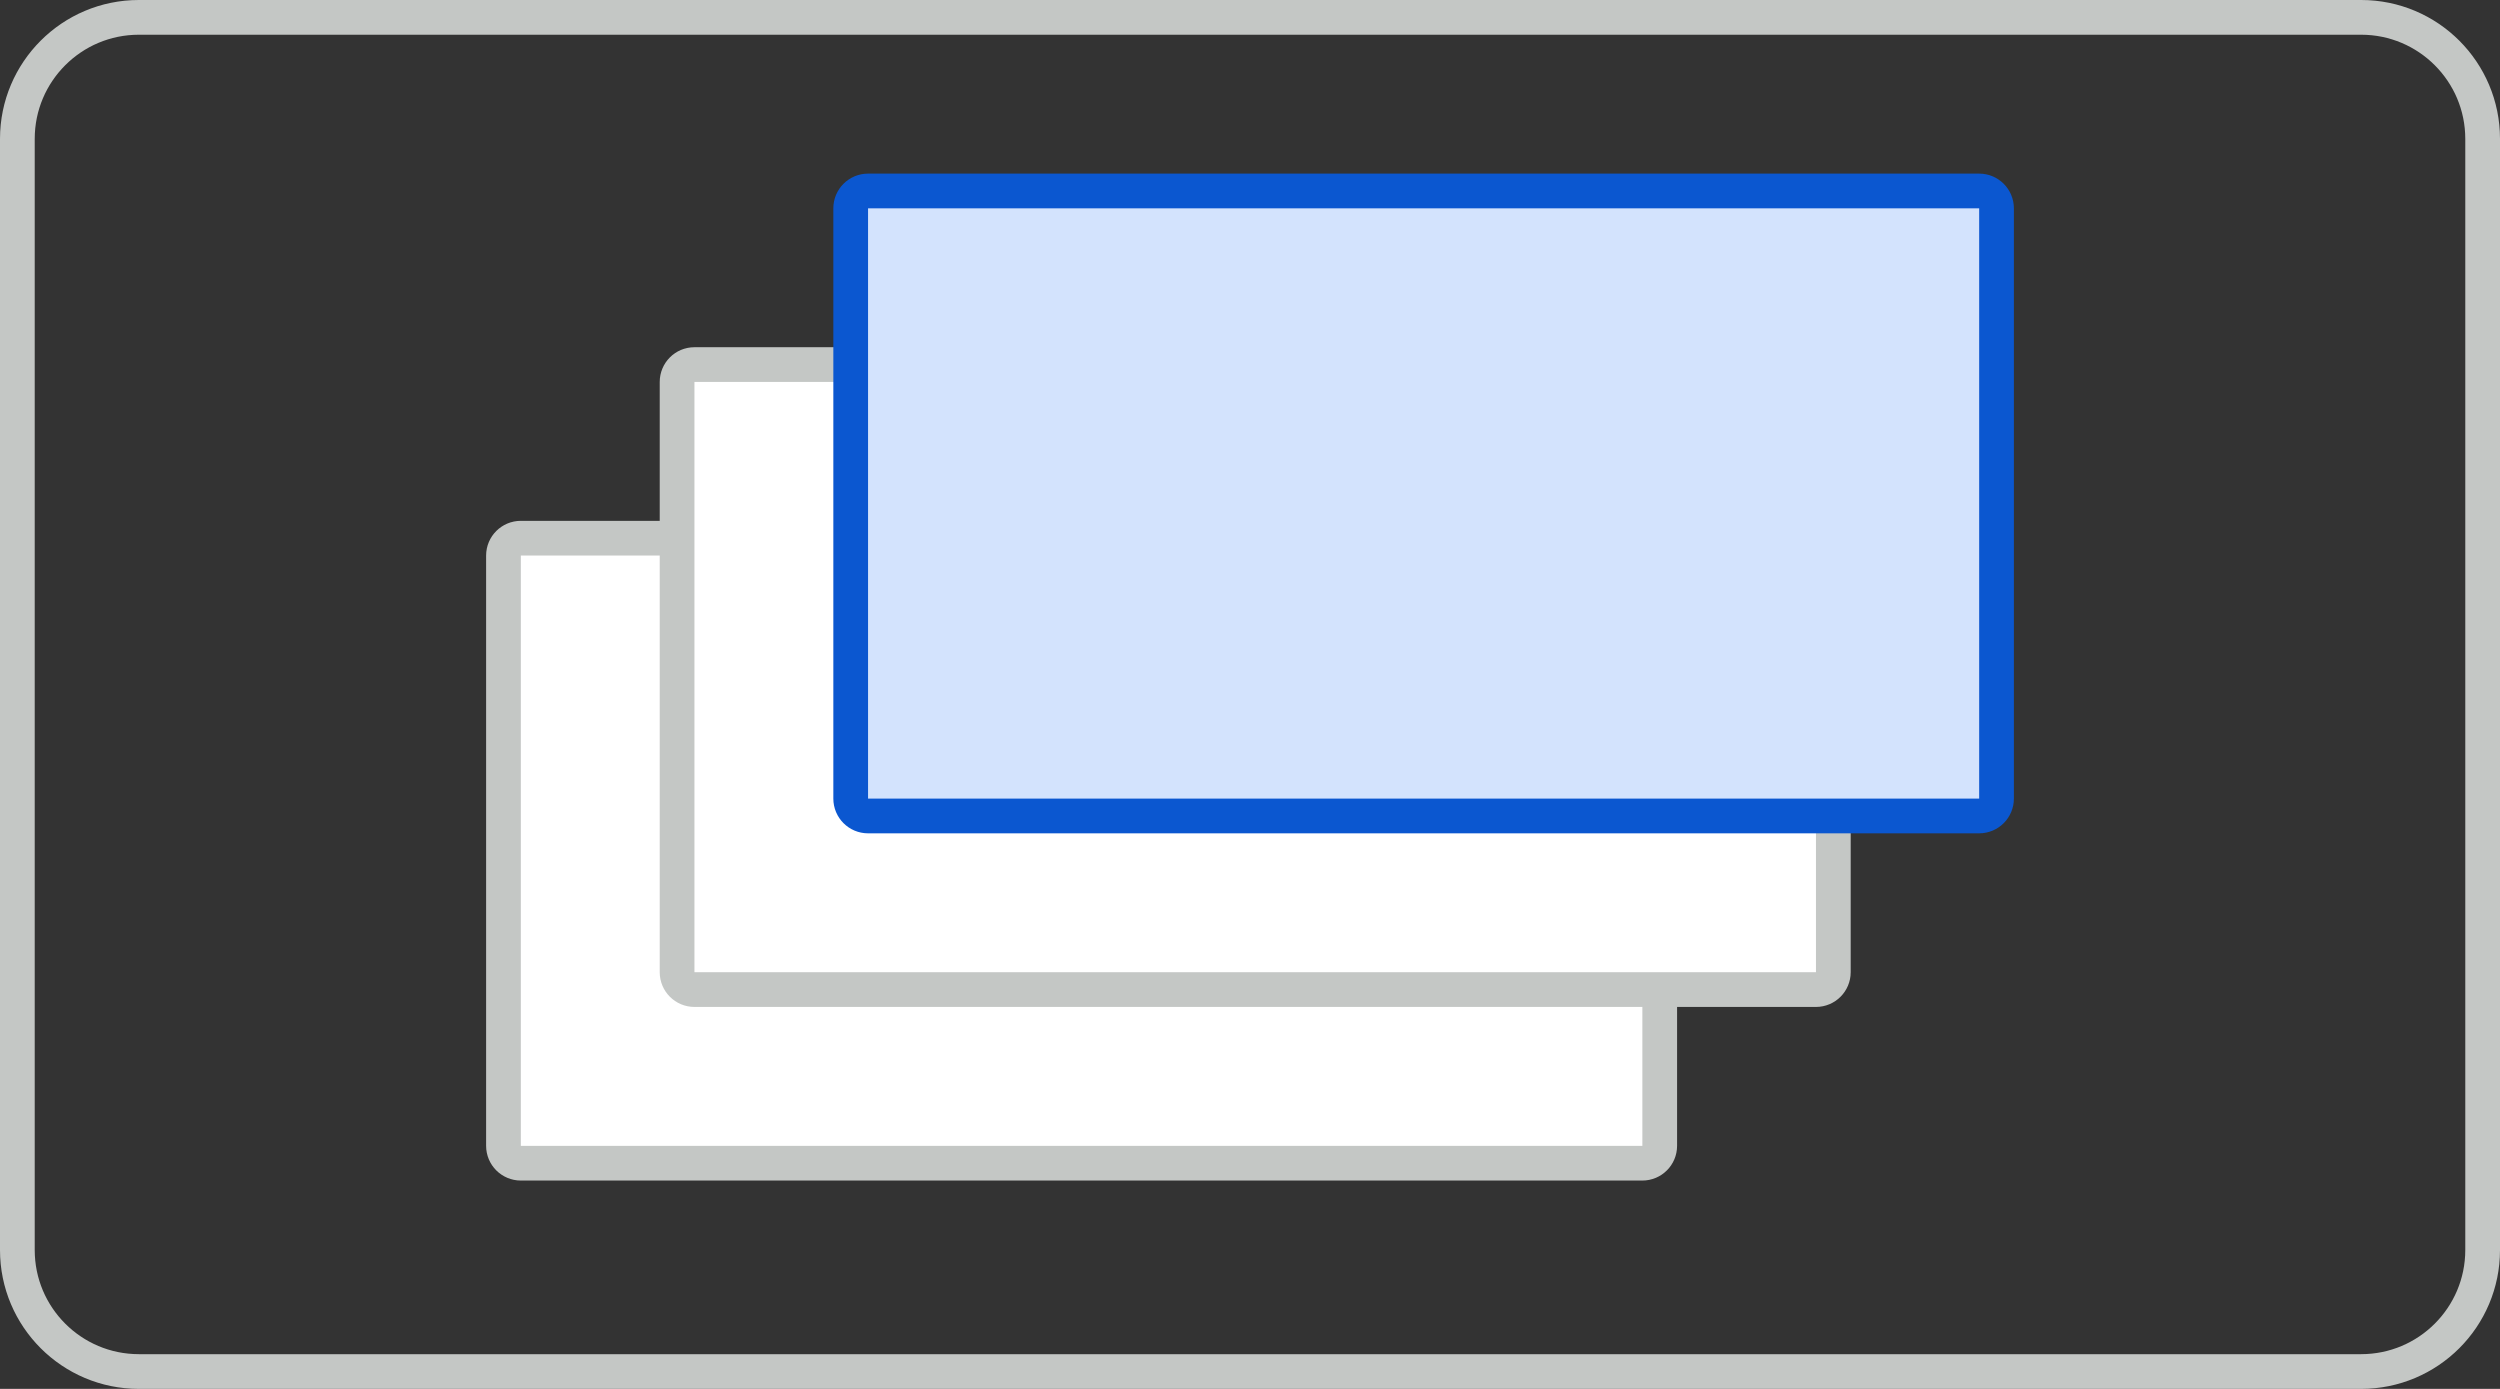 <svg width="72" height="40" viewBox="0 0 72 40" fill="none" xmlns="http://www.w3.org/2000/svg">
<rect x="0" y="0" width="72" height="40" fill="#333333" stroke="none"/>
<path d="M68 0.5H4C2.067 0.5 0.5 2.067 0.5 4V36C0.5 37.933 2.067 39.5 4 39.5H68C69.933 39.5 71.5 37.933 71.5 36V4C71.5 2.067 69.933 0.5 68 0.5Z" stroke="#C4C7C5"/>
<path d="M47.3 15.5H15C14.724 15.5 14.5 15.724 14.5 16V33C14.5 33.276 14.724 33.5 15 33.5H47.3C47.576 33.5 47.8 33.276 47.8 33V16C47.8 15.724 47.576 15.5 47.3 15.5Z" fill="white" stroke="#C4C7C5"/>
<path d="M52.3 10.5H20C19.724 10.5 19.5 10.724 19.5 11V28C19.5 28.276 19.724 28.5 20 28.5H52.3C52.576 28.5 52.8 28.276 52.8 28V11C52.8 10.724 52.576 10.5 52.3 10.5Z" fill="white" stroke="#C4C7C5"/>
<path d="M57 5.5H25C24.724 5.5 24.5 5.724 24.5 6V23C24.5 23.276 24.724 23.5 25 23.5H57C57.276 23.5 57.5 23.276 57.5 23V6C57.5 5.724 57.276 5.5 57 5.5Z" fill="#D3E3FD" stroke="#0B57D0"/>
</svg>

